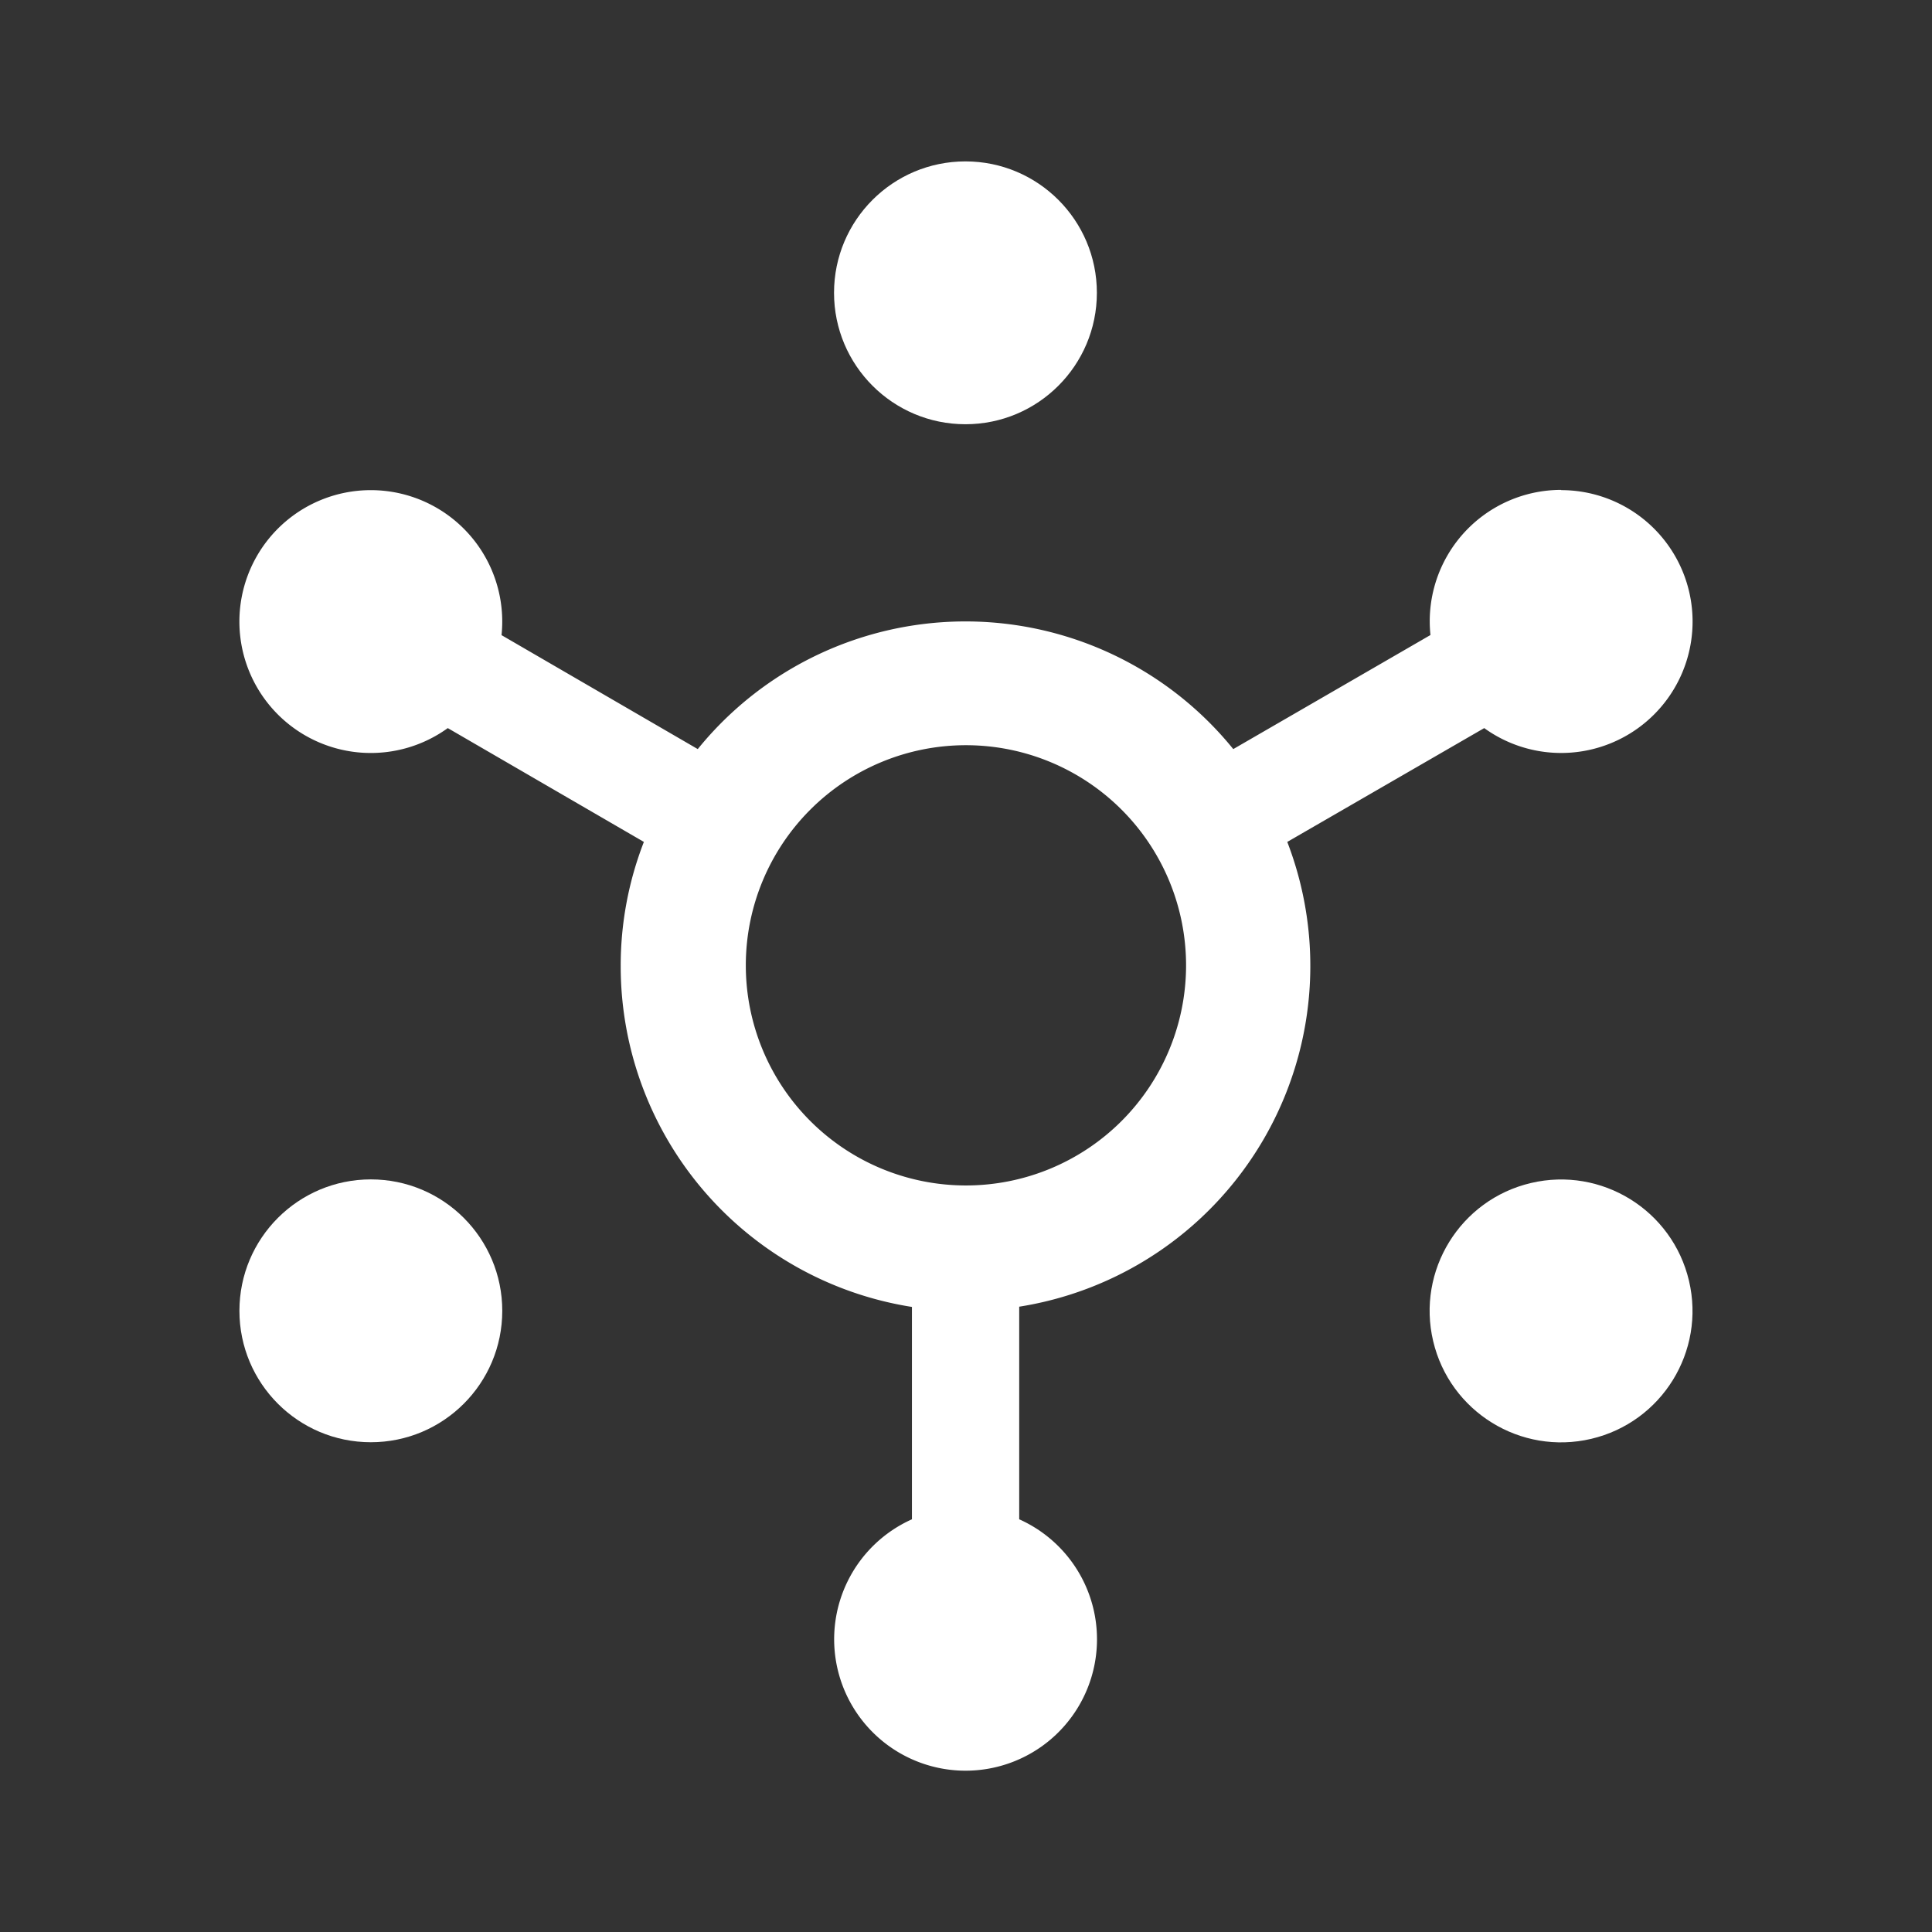 <svg id="Logomark_on_Black" data-name="Logomark on Black" xmlns="http://www.w3.org/2000/svg" viewBox="0 0 159.21 159.21"><rect x="0" y="0" width="159.21" height="159.21" fill="#333333" stroke="none"/><defs><style>.cls-1{fill:#fff;}</style></defs><title>logo_Artboard 5 copy</title><circle class="cls-1" cx="79.56" cy="24.13" r="10.83"/><circle class="cls-1" cx="30.56" cy="108.02" r="10.83"/><circle class="cls-1" cx="128.65" cy="108.02" r="10.83" transform="translate(-21.38 32.45) rotate(-13.28)"/><path class="cls-1" d="M128.65,40.37A10.83,10.83,0,0,0,117.82,51.2a10.55,10.55,0,0,0,.06,1.13l-16.25,9.4a28.4,28.4,0,0,0-44.13,0L41.33,52.34A10.83,10.83,0,1,0,36.9,60l16.16,9.38a28.12,28.12,0,0,0-1.91,10.25,28.42,28.42,0,0,0,24,28.07V125.2a10.83,10.83,0,1,0,8.84,0V107.68a28.43,28.43,0,0,0,22.09-38.3L122.31,60a10.83,10.83,0,1,0,6.34-19.61ZM79.6,97.69A18.14,18.14,0,1,1,97.74,79.55,18.14,18.14,0,0,1,79.6,97.69Z"/></svg>